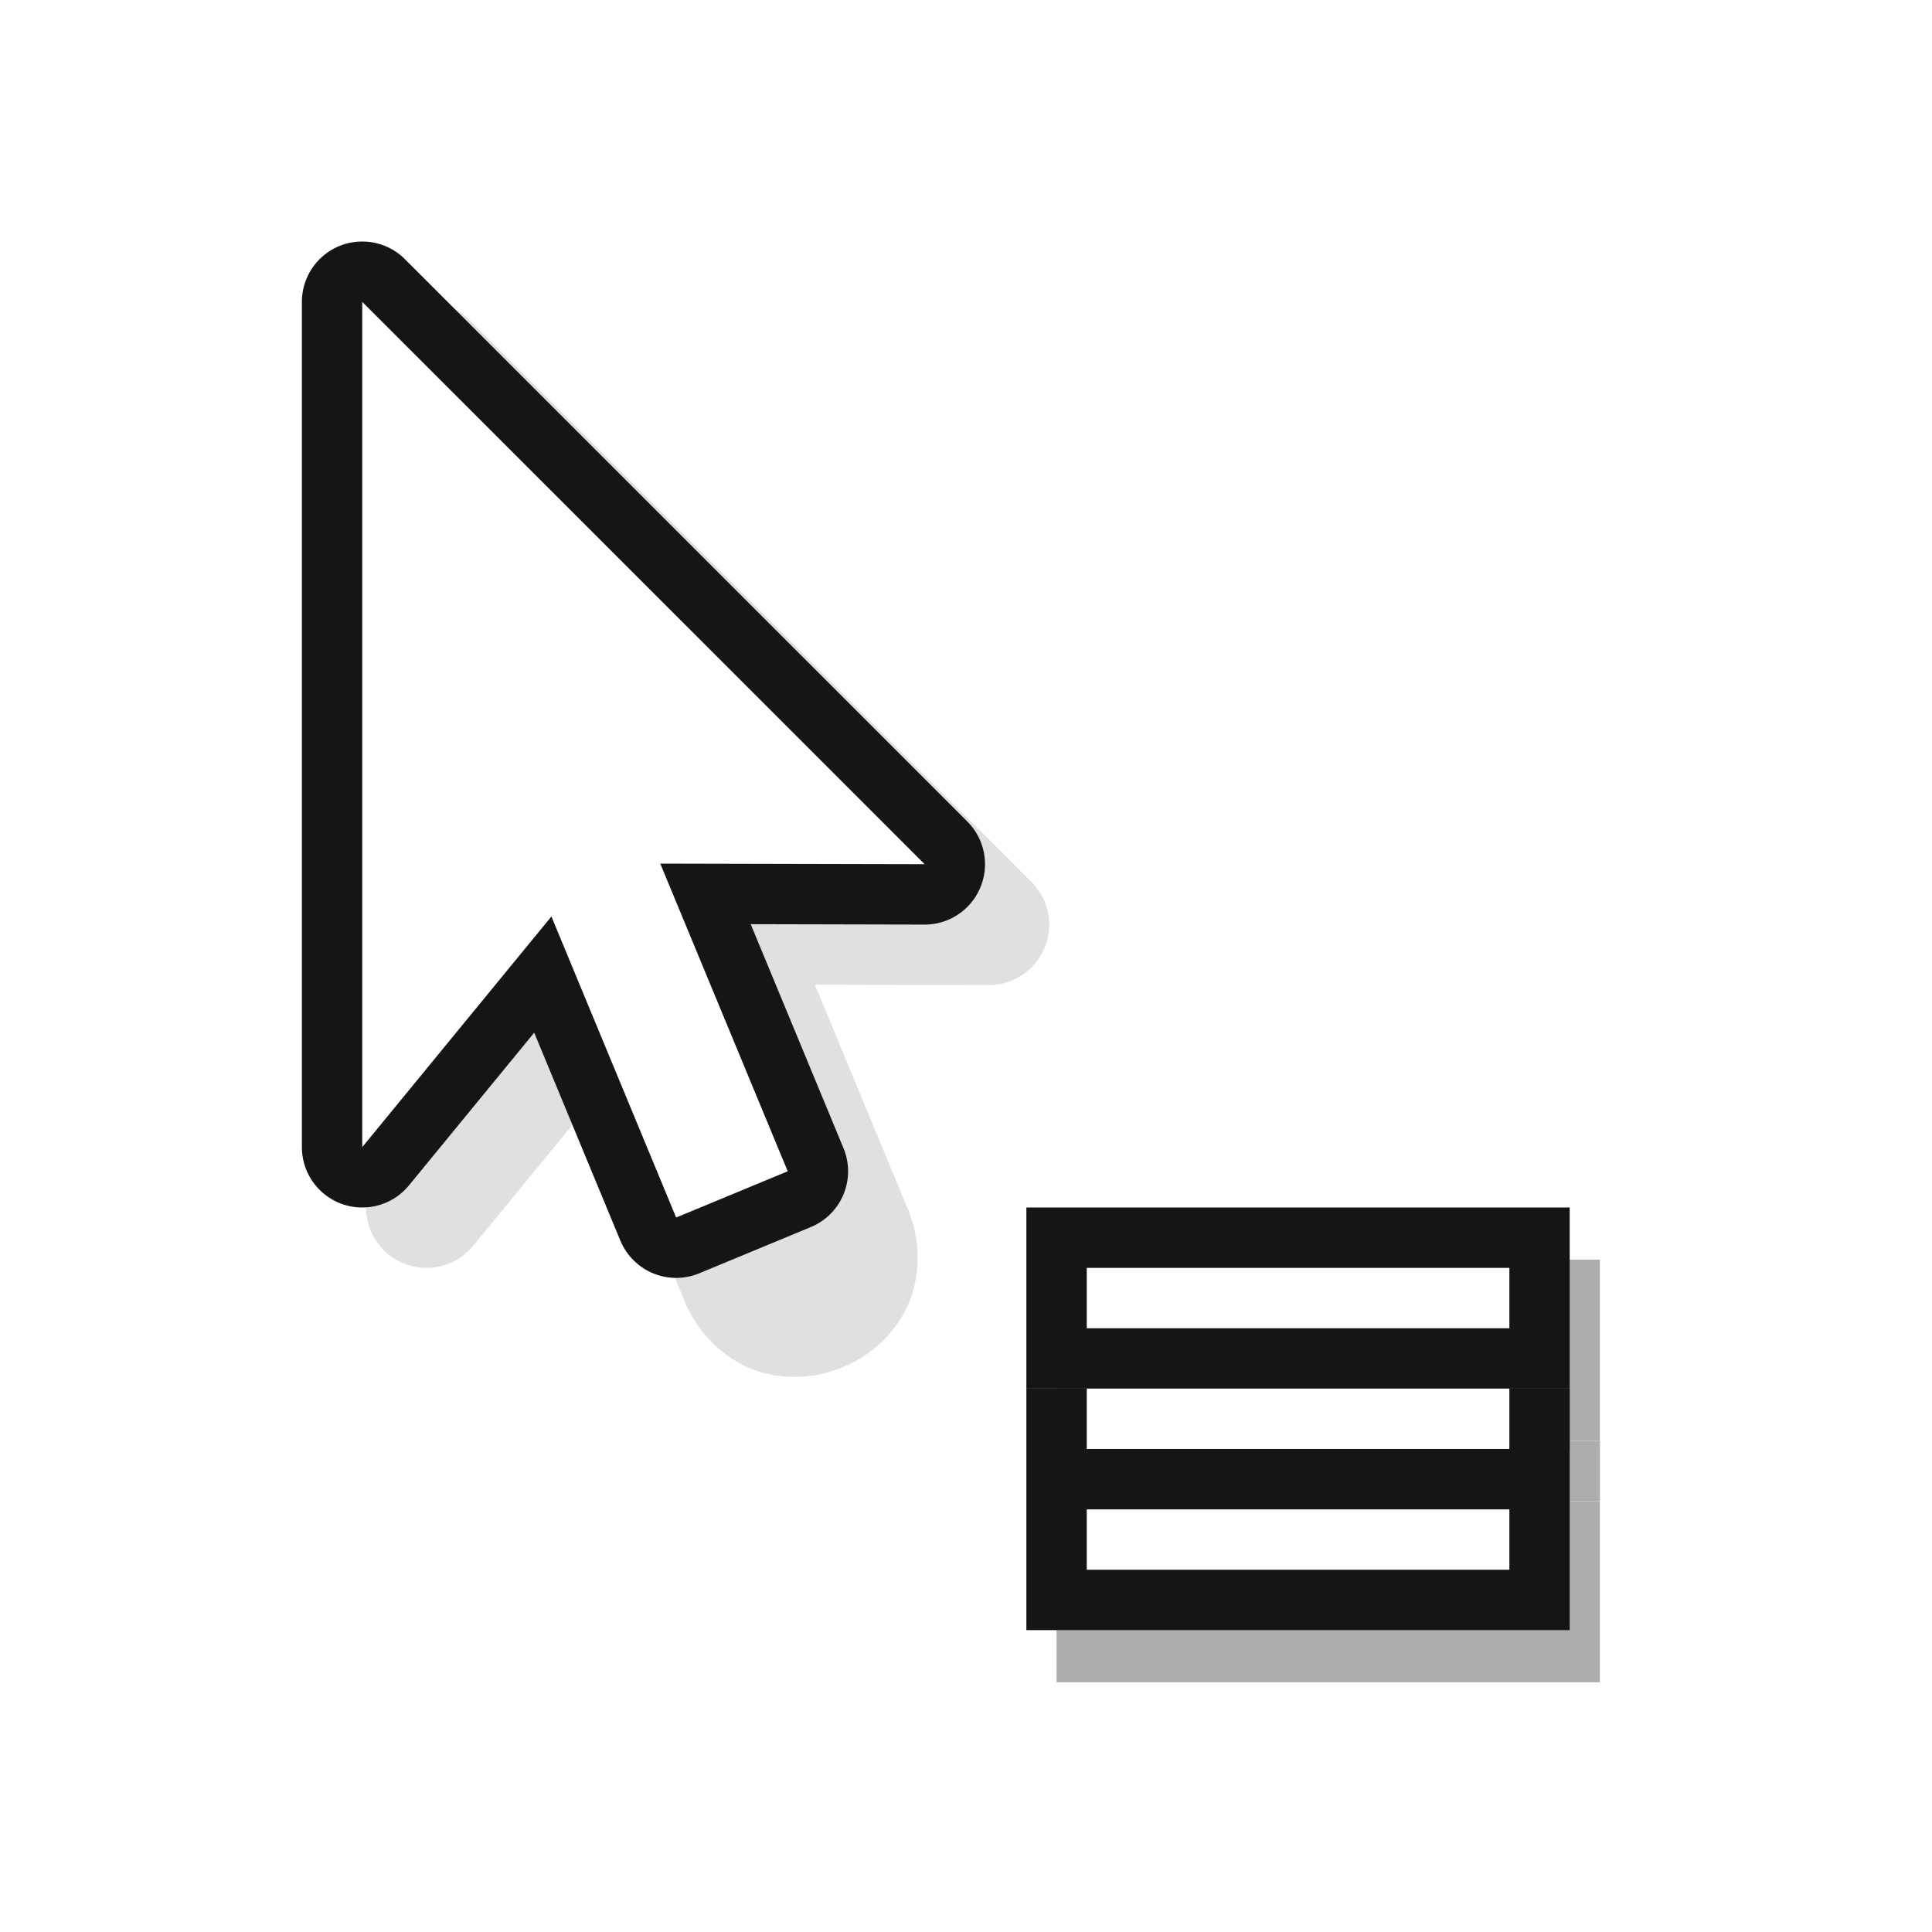 <?xml version="1.0" encoding="UTF-8"?>
<svg width="32" height="32" version="1.1" viewBox="0 0 32 32" xmlns="http://www.w3.org/2000/svg" xmlns:cc="http://creativecommons.org/ns#" xmlns:dc="http://purl.org/dc/elements/1.1/" xmlns:rdf="http://www.w3.org/1999/02/22-rdf-syntax-ns#">
 <defs>
  <filter id="b-7-6" x="-.162" y="-.095" width="1.324" height="1.191" color-interpolation-filters="sRGB">
   <feGaussianBlur stdDeviation="0.628"/>
  </filter>
  <filter id="filter958" x="-.096" y="-.123" width="1.192" height="1.247" color-interpolation-filters="sRGB">
   <feGaussianBlur stdDeviation="0.36"/>
  </filter>
 </defs>
 <g transform="translate(.5 .864)" fill="#151515" filter="url(#filter958)" opacity=".35">
  <rect x="17" y="20" width="8.999" height="3" stroke-width="1.964" style="paint-order:stroke fill markers"/>
  <rect x="17" y="23" width="9" height="1" stroke-width="1.134" style="paint-order:stroke fill markers"/>
  <rect x="17" y="24" width="8.999" height="3" stroke-width="1.964" style="paint-order:stroke fill markers"/>
 </g>
 <g transform="translate(-.936 1)">
  <path d="m7.984 4a1 1 0 0 0-0.984 1v14a1 1 0 0 0 1.773 0.635l2.074-2.529 1.422 3.43c0.218 0.547 0.67 0.981 1.172 1.158 0.502 0.177 1.014 0.133 1.453-0.049 0.439-0.182 0.833-0.512 1.062-0.992s0.241-1.107 0.008-1.648l-1.531-3.695 2.879 0.006a1 1 0 0 0 0.709-1.707l-9.314-9.315a1 1 0 0 0-0.723-0.293zm1.016 3.414 5.894 5.894-1.957-0.004a1 1 0 0 0-0.926 1.383l0.045 0.109a1 1 0 0 0-1.697-0.252l-1.359 1.658z" color="#000000" color-rendering="auto" dominant-baseline="auto" fill-rule="evenodd" filter="url(#b-7-6)" image-rendering="auto" opacity=".35" shape-rendering="auto" solid-color="#000000" style="font-feature-settings:normal;font-variant-alternates:normal;font-variant-caps:normal;font-variant-ligatures:normal;font-variant-numeric:normal;font-variant-position:normal;isolation:auto;mix-blend-mode:normal;shape-padding:0;text-decoration-color:#000000;text-decoration-line:none;text-decoration-style:solid;text-indent:0;text-orientation:mixed;text-transform:none;white-space:normal"/>
  <path d="m6.936 4v14l3.133-3.82 2.066 4.986c1.848-0.766 0 0 1.848-0.766l-2.111-5.096 4.379 0.01z" fill="none" stroke="#151515" stroke-linecap="round" stroke-linejoin="round" stroke-width="2"/>
  <path d="m6.936 4v14l3.133-3.82 2.066 4.986c1.848-0.766 0 0 1.848-0.766l-2.111-5.096 4.379 0.01z" fill="#fff" fill-rule="evenodd"/>
  <rect width="24" height="24" fill="none" opacity=".2"/>
 </g>
 <g transform="translate(0 -1020.4)" fill="#fff">
  <rect x="18" y="1041.4" width="7" height="1" style="paint-order:stroke fill markers"/>
  <rect x="18" y="1043.4" width="7" height="1" style="paint-order:stroke fill markers"/>
  <rect x="18" y="1045.4" width="7" height="1" style="paint-order:stroke fill markers"/>
 </g>
 <rect x="17" y="20" width="8.999" height="3" fill="#151515" stroke-width="1.964" style="paint-order:stroke fill markers"/>
 <rect x="18" y="21" width="7" height="1" fill="#fff" style="paint-order:stroke fill markers"/>
 <rect x="17" y="23" width="9" height="1" fill="#151515" stroke-width="1.134" style="paint-order:stroke fill markers"/>
 <rect x="18" y="23" width="7" height="1" fill="#fff" style="paint-order:stroke fill markers"/>
 <rect x="17" y="24" width="8.999" height="3" fill="#151515" stroke-width="1.964" style="paint-order:stroke fill markers"/>
 <rect x="18" y="25" width="7" height="1" fill="#fff" style="paint-order:stroke fill markers"/>
</svg>
